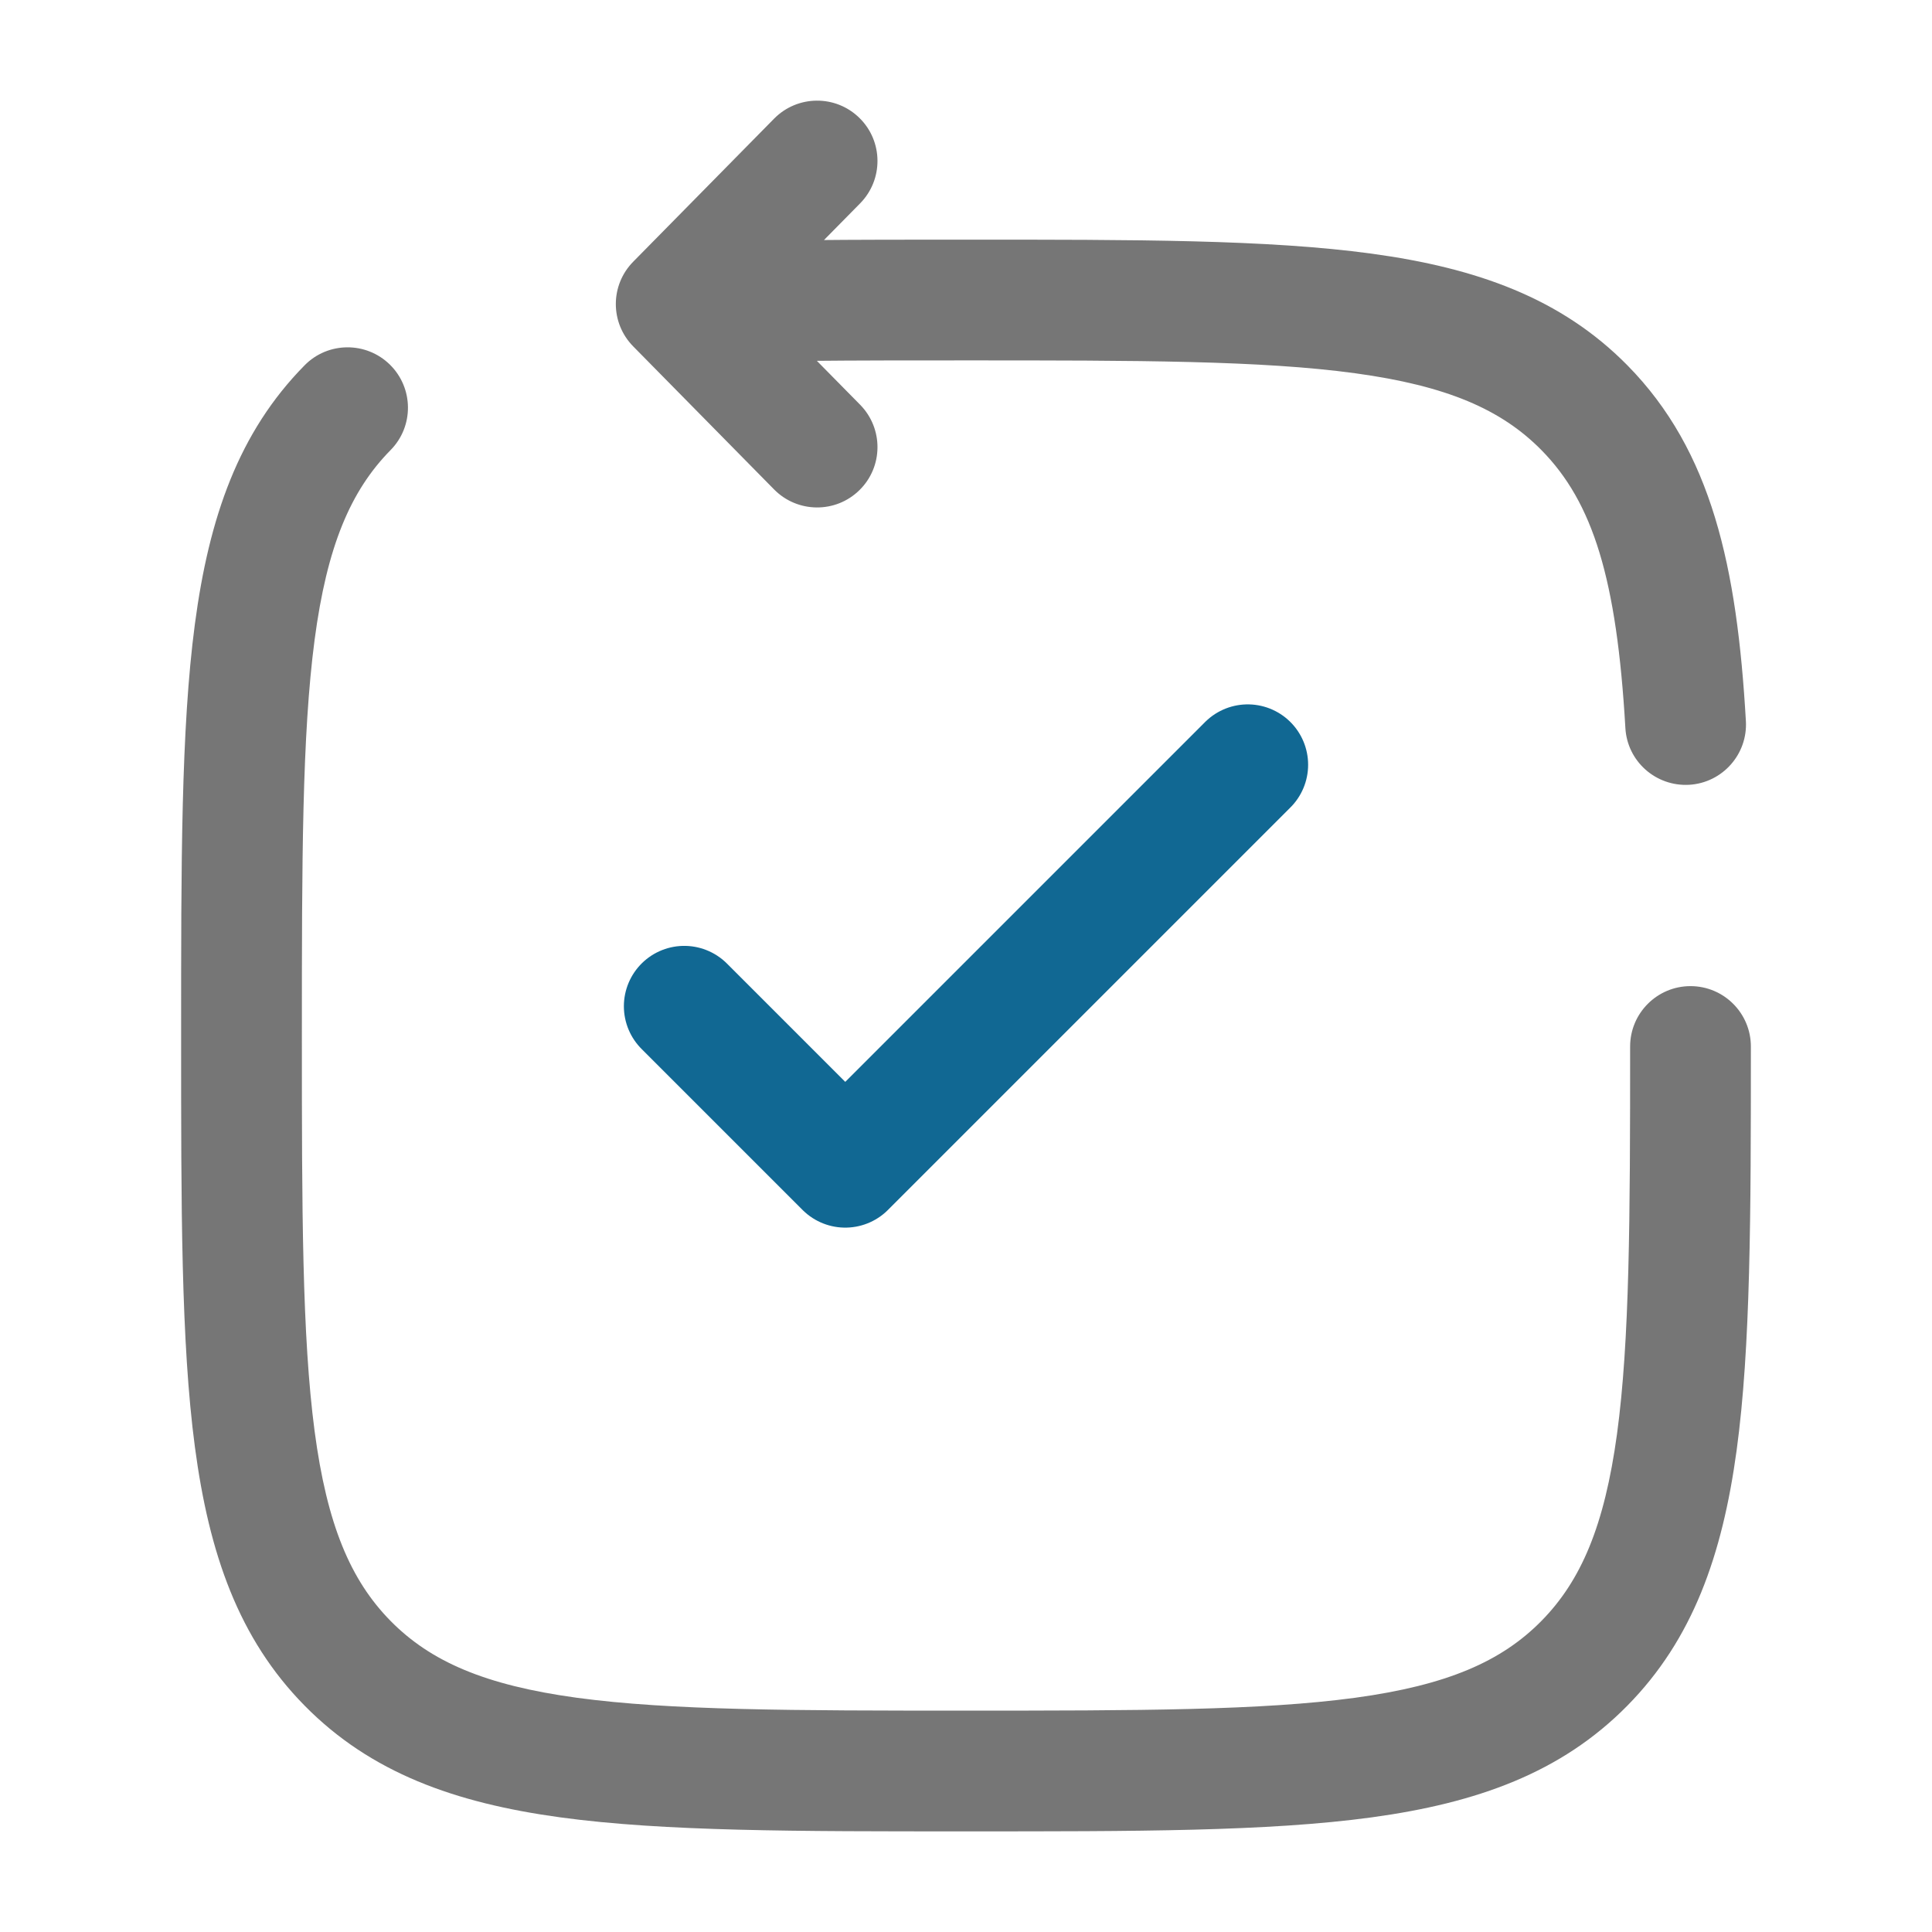 <svg width="24" height="24" viewBox="0 0 24 24" fill="none" xmlns="http://www.w3.org/2000/svg">
<path d="M19.682 20.662L20.216 21.188L19.682 20.662ZM19.682 5.065L19.148 5.591L19.682 5.065ZM4.852 5.591C5.143 5.296 5.139 4.821 4.844 4.53C4.549 4.24 4.074 4.243 3.784 4.538L4.852 5.591ZM8.4 3.777L7.866 3.251C7.578 3.543 7.578 4.011 7.866 4.303L8.4 3.777ZM9.616 6.08C9.907 6.375 10.382 6.379 10.677 6.088C10.972 5.798 10.975 5.323 10.685 5.028L9.616 6.08ZM10.685 2.526C10.975 2.231 10.972 1.756 10.677 1.466C10.382 1.175 9.907 1.179 9.616 1.474L10.685 2.526ZM21.75 13C21.75 12.586 21.414 12.25 21 12.25C20.586 12.25 20.25 12.586 20.25 13L21.75 13ZM20.191 9.043C20.214 9.457 20.569 9.772 20.983 9.749C21.396 9.725 21.712 9.37 21.688 8.957L20.191 9.043ZM12 21.25C9.857 21.25 8.327 21.248 7.164 21.09C6.024 20.934 5.349 20.64 4.852 20.136L3.784 21.188C4.605 22.022 5.65 22.397 6.961 22.576C8.249 22.752 9.9 22.75 12 22.75V21.25ZM2.25 12.863C2.25 14.996 2.248 16.67 2.421 17.974C2.597 19.299 2.964 20.356 3.784 21.188L4.852 20.136C4.354 19.63 4.062 18.94 3.908 17.777C3.752 16.594 3.75 15.038 3.75 12.863H2.25ZM12 22.75C14.1 22.75 15.751 22.752 17.039 22.576C18.35 22.397 19.395 22.022 20.216 21.188L19.148 20.136C18.651 20.64 17.977 20.934 16.836 21.09C15.673 21.248 14.143 21.25 12 21.25V22.75ZM12 4.477C14.143 4.477 15.673 4.478 16.836 4.637C17.977 4.793 18.651 5.087 19.148 5.591L20.216 4.538C19.395 3.705 18.35 3.33 17.039 3.151C15.751 2.975 14.1 2.977 12 2.977V4.477ZM3.75 12.863C3.75 10.689 3.752 9.132 3.908 7.949C4.062 6.786 4.354 6.097 4.852 5.591L3.784 4.538C2.964 5.37 2.597 6.427 2.421 7.752C2.248 9.057 2.25 10.731 2.25 12.863H3.75ZM12 2.977C10.585 2.977 9.38 2.977 8.362 3.028L8.438 4.526C9.41 4.477 10.572 4.477 12 4.477V2.977ZM7.866 4.303L9.616 6.08L10.685 5.028L8.934 3.251L7.866 4.303ZM8.934 4.303L10.685 2.526L9.616 1.474L7.866 3.251L8.934 4.303ZM20.25 13C20.25 15.127 20.245 16.653 20.087 17.814C19.931 18.955 19.641 19.635 19.148 20.136L20.216 21.188C21.027 20.365 21.395 19.322 21.573 18.017C21.748 16.732 21.75 15.088 21.75 13L20.25 13ZM21.688 8.957C21.578 7.044 21.266 5.604 20.216 4.538L19.148 5.591C19.789 6.242 20.084 7.191 20.191 9.043L21.688 8.957Z" fill="#767676"/>
<path d="M8.5 12.5L10.5 14.5L15.5 9.5" stroke="#116893" stroke-width="1.5" stroke-linecap="round" stroke-linejoin="round"/>
</svg>

